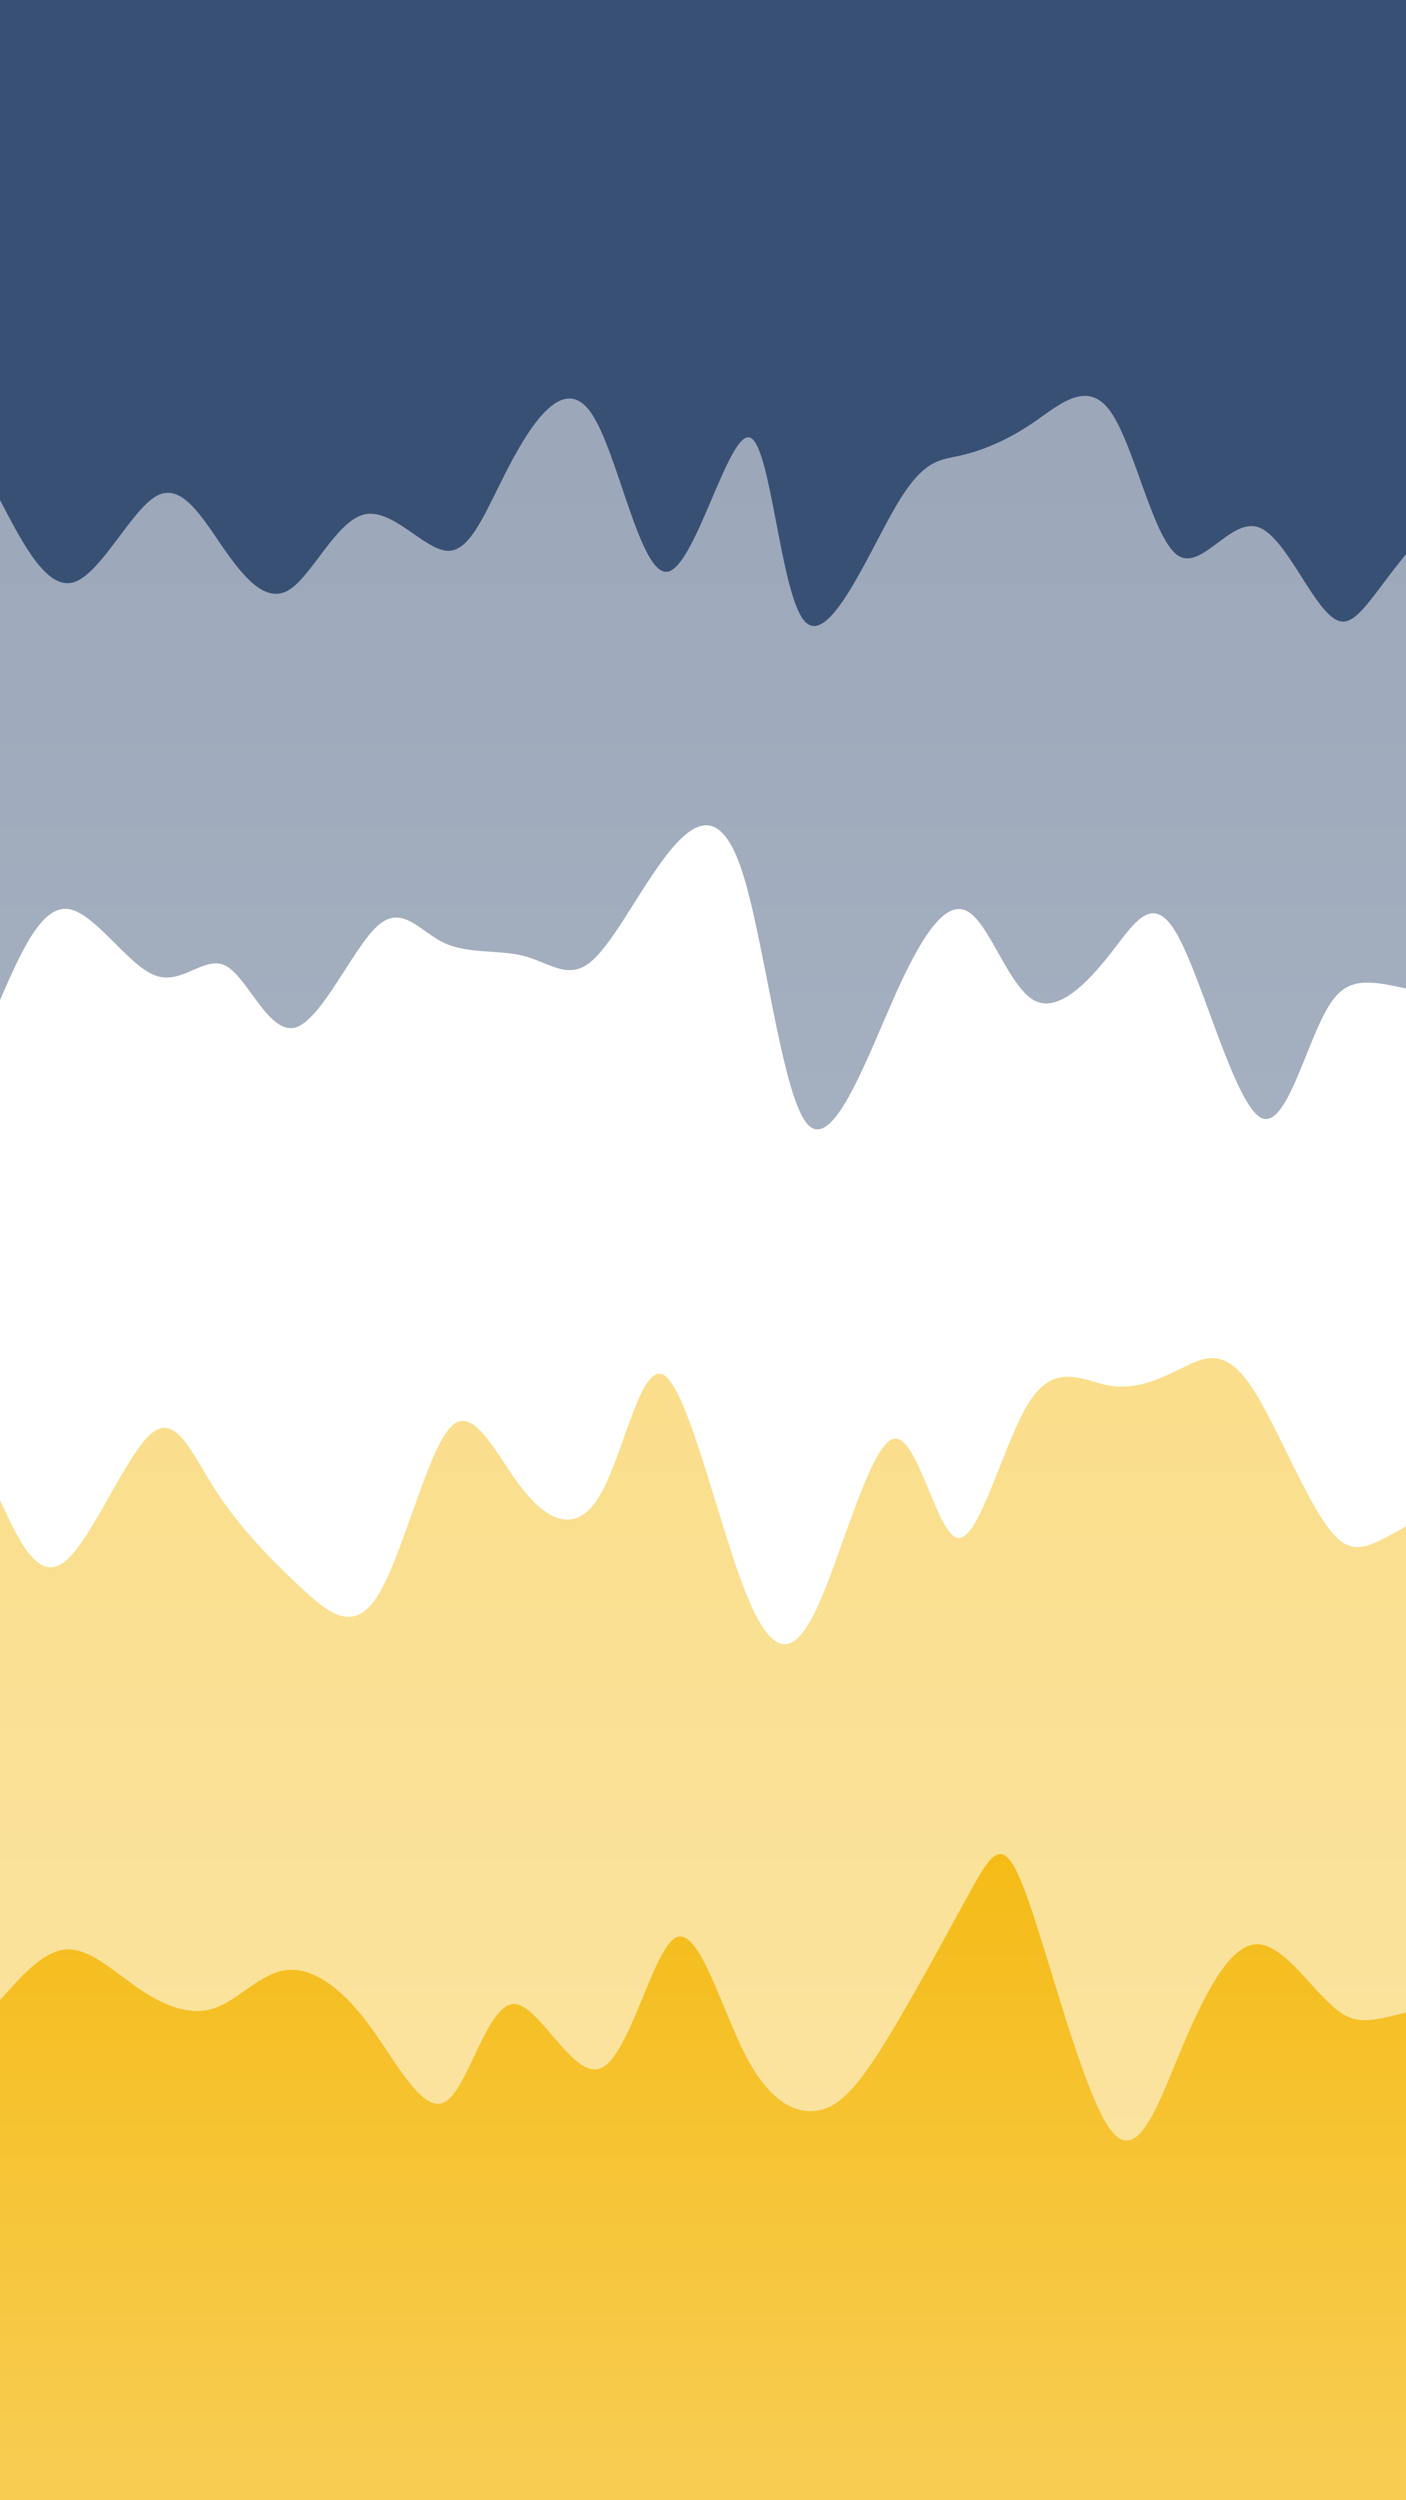 <svg width="1080" height="1920" xmlns="http://www.w3.org/2000/svg"><defs><linearGradient id="a" gradientTransform="rotate(90)"><stop offset="5%" stop-color="#9ca8ba"/><stop offset="95%" stop-color="#b4bdcb"/></linearGradient><linearGradient id="b" gradientTransform="rotate(90)"><stop offset="5%" stop-color="#fff"/><stop offset="95%" stop-color="#fff"/></linearGradient><linearGradient id="c" gradientTransform="rotate(90)"><stop offset="5%" stop-color="#fade8c"/><stop offset="95%" stop-color="#fbe6a8"/></linearGradient><linearGradient id="d" gradientTransform="rotate(90)"><stop offset="5%" stop-color="#f5bc18"/><stop offset="95%" stop-color="#f7cc51"/></linearGradient></defs><path fill="#395075" d="M0 0h1080v1920H0z"/><path d="M0 384c18.183 34.867 36.367 69.734 57 63 20.633-6.734 43.716-55.07 63-66s34.77 15.545 51 39c16.23 23.455 33.201 43.888 51 33 17.799-10.888 36.423-53.1 58-58 21.577-4.9 46.105 27.509 64 28 17.895.491 29.155-30.935 47-65s42.274-70.768 63-41 37.75 126.007 59 122c21.25-4.007 46.725-108.26 63-103 16.275 5.26 23.351 120.035 42 141 18.649 20.965 48.87-51.88 70-88 21.13-36.12 33.17-35.516 49-39 15.83-3.484 35.454-11.058 56-25s42.017-34.252 60-9c17.983 25.252 32.48 96.068 51 110 18.52 13.932 41.063-29.018 63-21 21.937 8.018 43.268 67.005 62 72 18.732 4.995 34.866-44.003 91-93l-40 1536H0Z" fill="url(#a)"/><path d="M0 768c15.744-36.133 31.487-72.265 52-70 20.513 2.265 45.795 42.929 67 51 21.205 8.071 38.333-16.449 55-7 16.667 9.449 32.875 52.867 53 47 20.125-5.867 44.17-61.02 63-78 18.83-16.98 32.448 4.213 51 13 18.552 8.787 42.038 5.167 61 10 18.962 4.833 33.4 18.119 50 6s35.362-49.641 56-78c20.638-28.359 43.154-47.553 61 4 17.846 51.553 31.024 173.854 51 197 19.976 23.146 46.75-52.864 69-102s39.977-71.399 56-60c16.023 11.399 30.341 56.458 49 67 18.659 10.542 41.657-13.435 60-37 18.343-23.565 32.03-46.718 51-12s43.223 127.309 63 139c19.777 11.691 35.08-57.517 53-86 17.92-28.483 38.46-16.242 99-4l-40 1152H0Z" fill="url(#b)"/><path d="M0 1152c14.752 31.788 29.504 63.575 50 47 20.496-16.575 46.737-81.514 66-98 19.263-16.486 31.55 15.48 50 44s43.064 53.593 65 74c21.936 20.407 41.195 36.149 60 5s37.156-109.188 55-128c17.844-18.812 35.18 21.605 55 47s42.126 35.768 60 5c17.874-30.768 31.317-102.678 49-92 17.683 10.678 39.604 103.945 59 157 19.396 53.055 36.265 65.898 56 27 19.735-38.898 42.336-129.535 61-135 18.664-5.465 33.392 74.244 50 76 16.608 1.756 35.097-74.44 55-105 19.903-30.56 41.22-15.487 61-12s38.024-4.612 55-13 32.686-17.066 53 12 45.233 95.876 66 117c20.767 21.124 37.384-3.438 94-28l-40 768H0Z" fill="url(#c)"/><path d="M0 1536c17.034-19.297 34.069-38.594 52-39 17.931-.406 36.759 18.08 56 31 19.241 12.92 38.897 20.277 57 14 18.103-6.277 34.655-26.189 54-29s41.482 11.477 63 40 42.415 71.279 60 61c17.585-10.279 31.858-73.593 52-75 20.142-1.407 46.152 59.094 68 49 21.848-10.094 39.532-90.781 57-100 17.468-9.219 34.719 53.032 53 89s37.593 45.652 54 44c16.407-1.652 29.91-14.641 51-48s49.768-87.087 68-120 26.017-45.01 43 1 43.164 150.124 64 180c20.836 29.876 36.327-14.487 54-57 17.673-42.513 37.527-83.177 59-84 21.473-.823 44.564 38.193 64 52 19.436 13.807 35.218 2.403 91-9l-40 384H0Z" fill="url(#d)"/></svg>